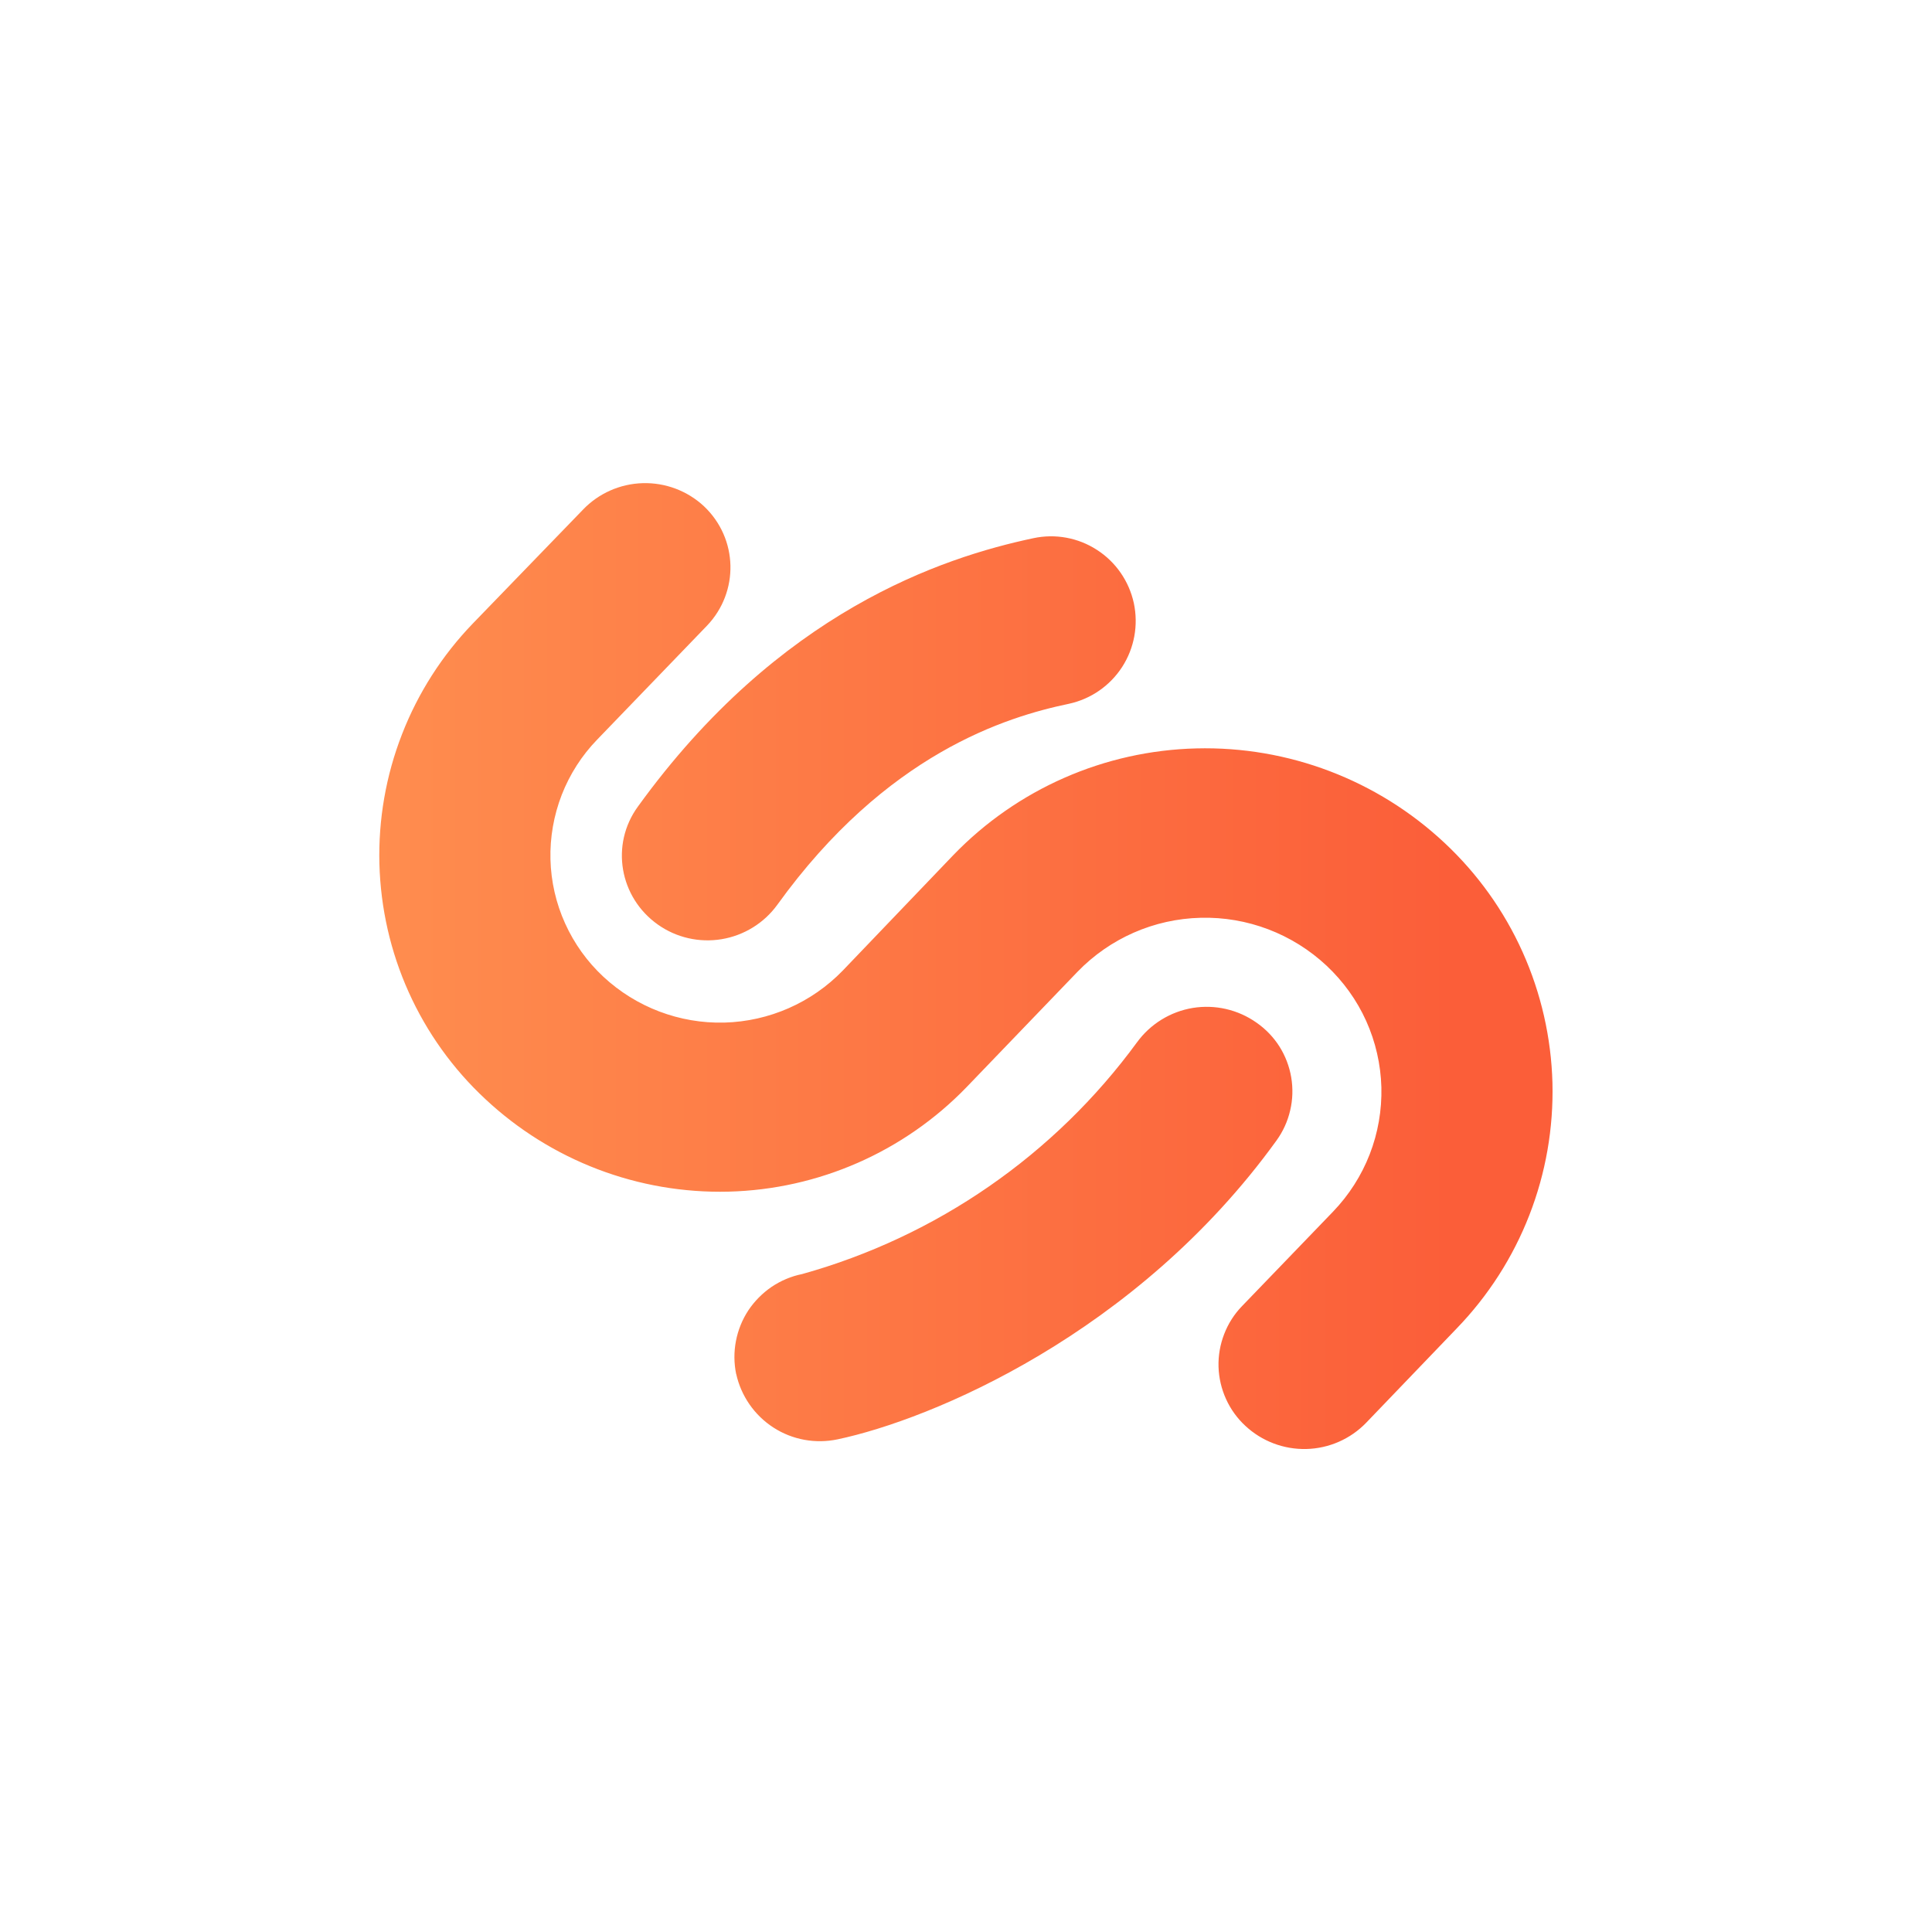<svg width="24" height="24" viewBox="0 0 24 24" fill="none" xmlns="http://www.w3.org/2000/svg">
<path d="M6.03 13.654C5.627 13.279 5.303 12.827 5.077 12.325C4.851 11.823 4.728 11.282 4.713 10.731C4.699 10.181 4.794 9.634 4.994 9.121C5.193 8.608 5.493 8.14 5.875 7.744L7.243 6.33C7.437 6.128 7.703 6.01 7.984 6.002C8.264 5.994 8.537 6.096 8.743 6.287C9.171 6.69 9.184 7.354 8.781 7.774L7.418 9.188C7.227 9.385 7.078 9.618 6.978 9.874C6.879 10.13 6.831 10.402 6.838 10.677C6.845 10.951 6.907 11.221 7.02 11.471C7.133 11.721 7.294 11.946 7.495 12.133C7.902 12.512 8.442 12.717 8.998 12.703C9.555 12.688 10.083 12.456 10.47 12.056L11.841 10.624C12.634 9.802 13.719 9.325 14.861 9.297C16.003 9.268 17.11 9.689 17.944 10.47C18.354 10.853 18.684 11.314 18.914 11.826C19.144 12.338 19.27 12.891 19.285 13.452C19.299 14.014 19.202 14.572 18.998 15.095C18.794 15.619 18.488 16.096 18.098 16.5L16.971 17.674C16.776 17.876 16.509 17.993 16.229 18C15.948 18.007 15.676 17.904 15.471 17.713C15.369 17.619 15.287 17.505 15.23 17.379C15.173 17.253 15.141 17.117 15.137 16.978C15.133 16.84 15.157 16.702 15.207 16.573C15.257 16.443 15.332 16.325 15.428 16.226L16.56 15.051C16.757 14.846 16.912 14.604 17.015 14.339C17.118 14.074 17.167 13.791 17.16 13.506C17.152 13.222 17.088 12.942 16.971 12.682C16.854 12.423 16.686 12.19 16.478 11.995C16.055 11.6 15.494 11.386 14.915 11.401C14.336 11.415 13.787 11.656 13.384 12.073L12.008 13.504C11.231 14.308 10.168 14.775 9.05 14.803C7.931 14.831 6.847 14.418 6.03 13.654ZM9.145 17.07C9.117 16.934 9.116 16.795 9.142 16.659C9.168 16.523 9.22 16.394 9.296 16.278C9.373 16.163 9.471 16.064 9.585 15.986C9.7 15.909 9.828 15.854 9.964 15.827C11.635 15.361 13.101 14.347 14.125 12.947C14.291 12.72 14.539 12.567 14.817 12.521C15.094 12.476 15.378 12.541 15.608 12.703C15.722 12.782 15.819 12.883 15.893 12.999C15.967 13.116 16.017 13.247 16.04 13.383C16.063 13.52 16.059 13.659 16.027 13.794C15.996 13.929 15.938 14.056 15.857 14.168C14.117 16.577 11.562 17.636 10.405 17.88C10.13 17.938 9.843 17.886 9.607 17.733C9.371 17.58 9.205 17.34 9.145 17.066V17.07ZM13.277 8.743C13.55 8.684 13.788 8.52 13.94 8.285C14.091 8.051 14.143 7.766 14.085 7.493C14.026 7.221 13.862 6.982 13.627 6.831C13.393 6.679 13.108 6.627 12.835 6.686C11.704 6.926 9.677 7.594 7.924 10.02C7.581 10.491 7.693 11.147 8.173 11.486C8.402 11.648 8.687 11.713 8.964 11.667C9.241 11.621 9.49 11.468 9.655 11.241C11.01 9.36 12.501 8.905 13.277 8.743Z" fill="url(#paint0_linear_59_73614)"/>
<defs>
<linearGradient id="paint0_linear_59_73614" x1="3.814" y1="11.73" x2="18.012" y2="11.73" gradientUnits="userSpaceOnUse">
<stop stop-color="#FF9050"/>
<stop offset="1" stop-color="#FB5E39"/>
</linearGradient>
</defs>
</svg>
